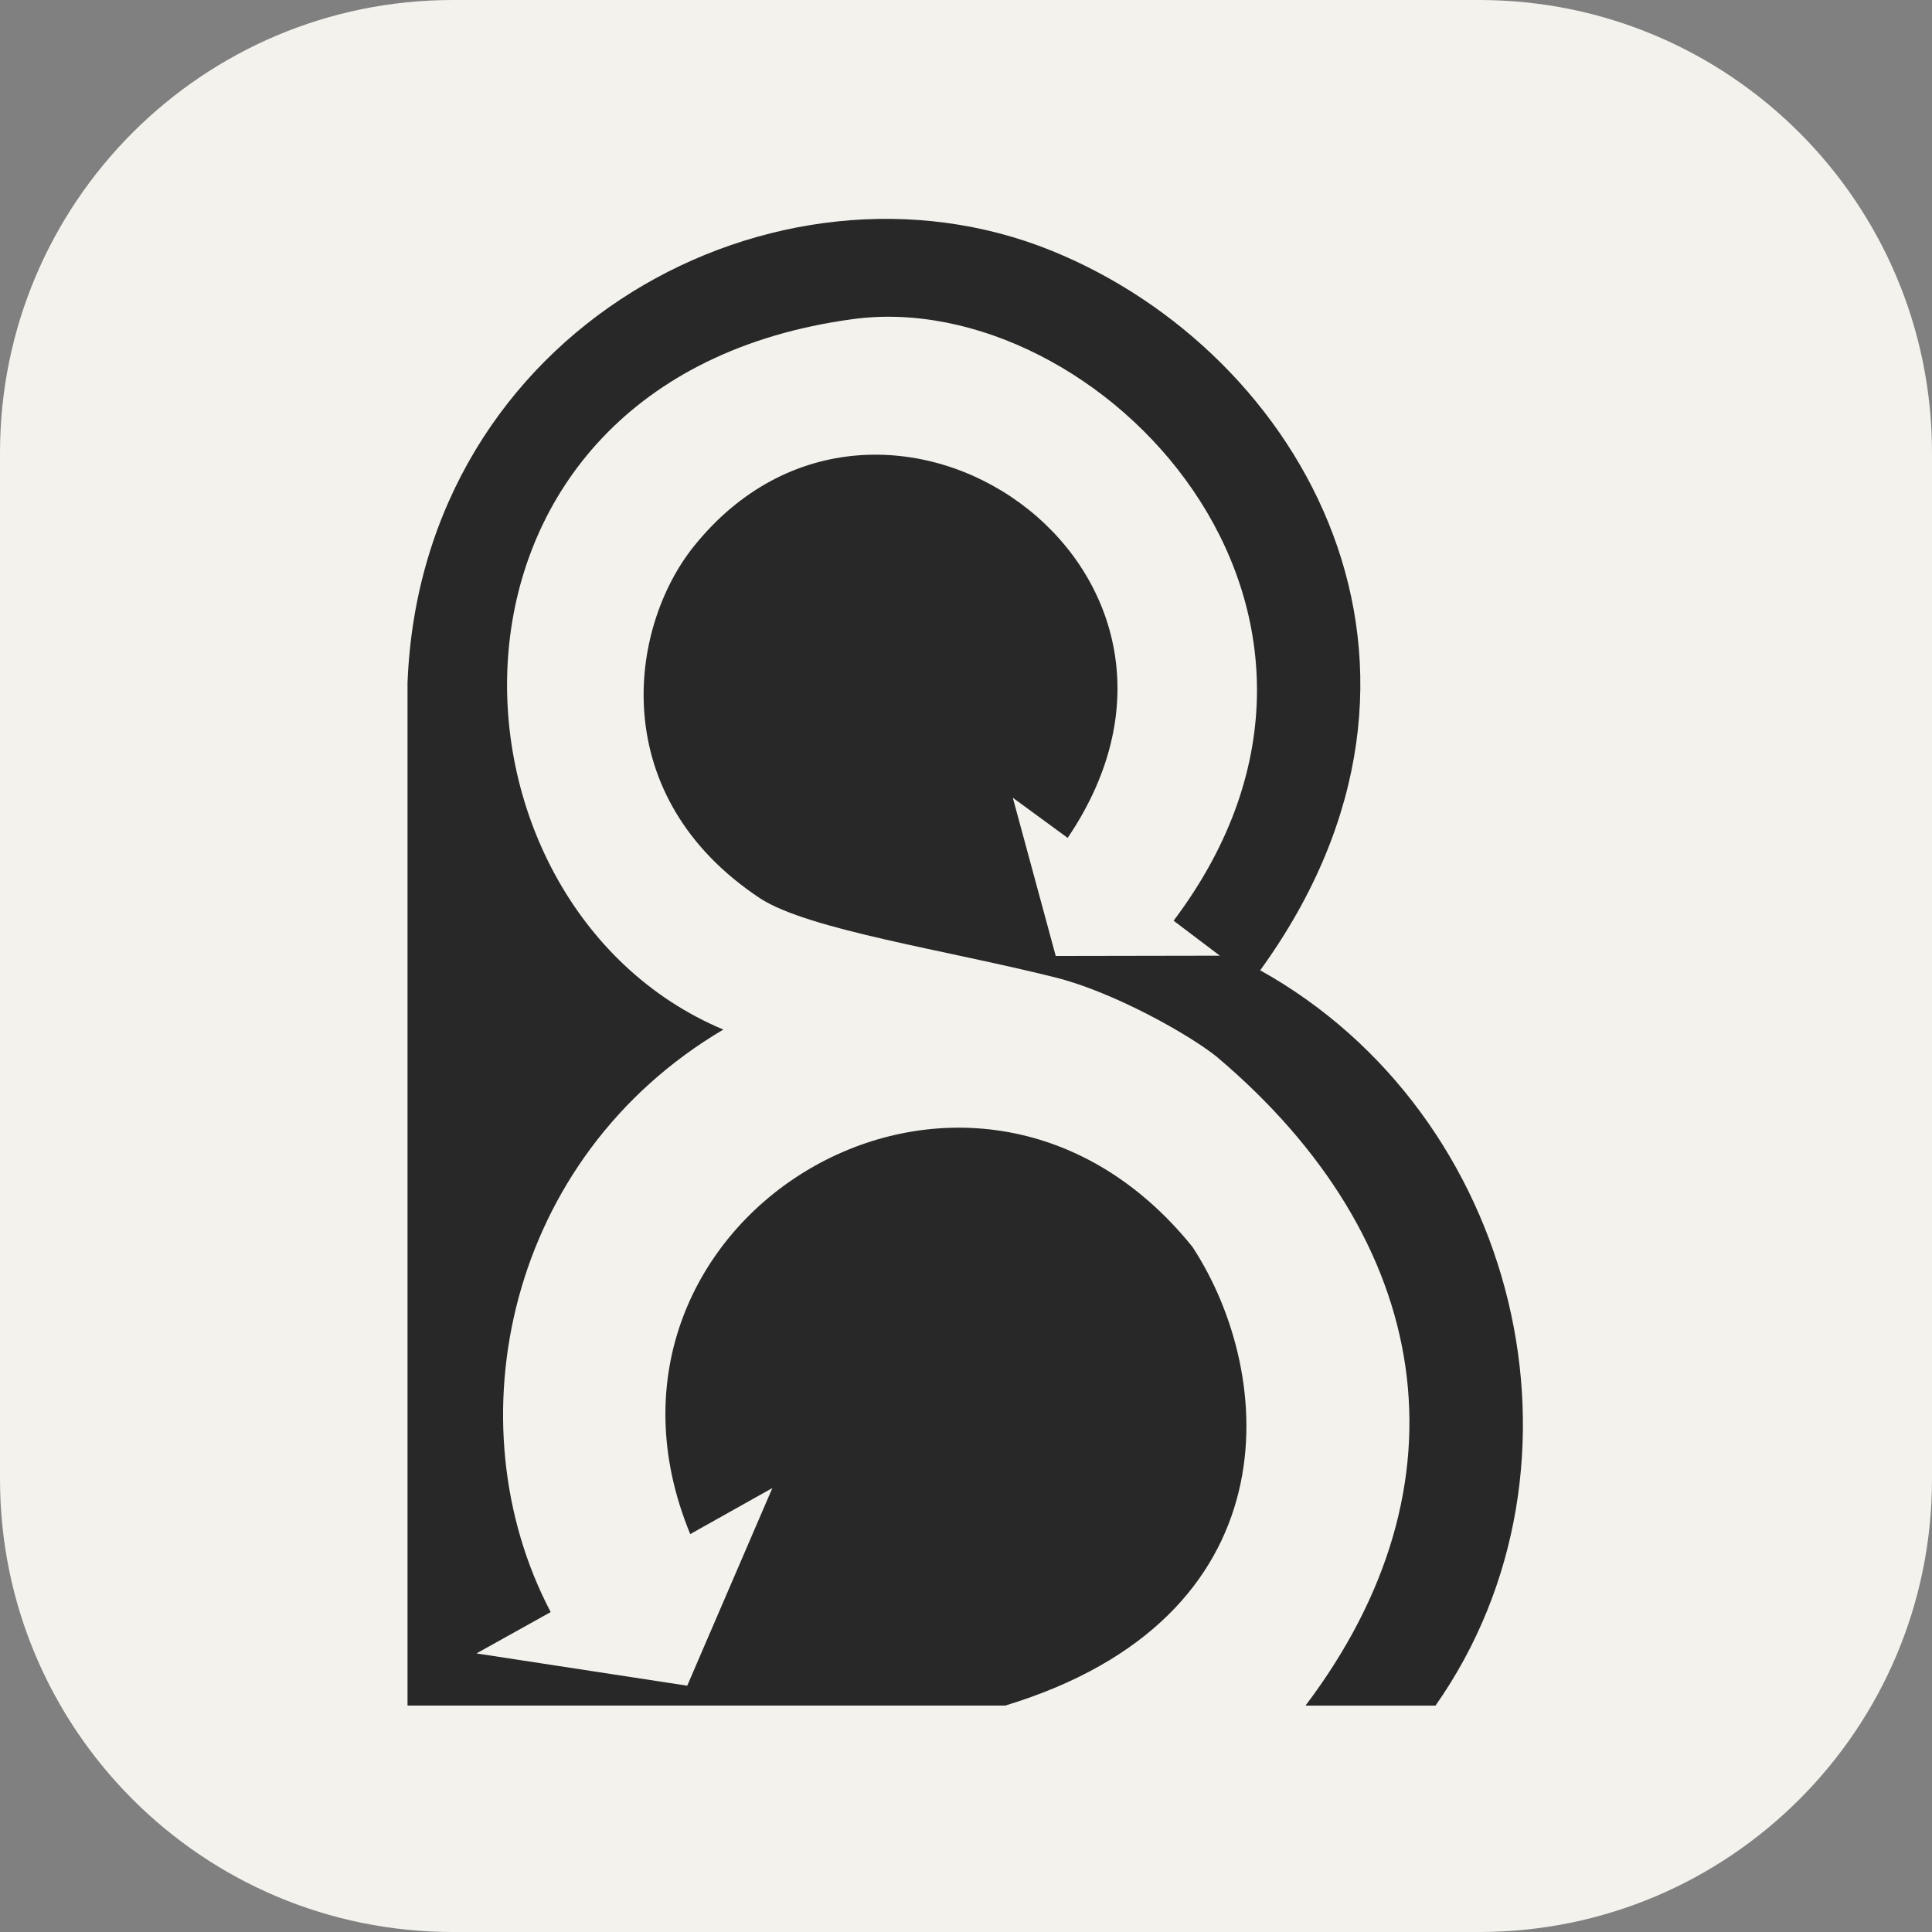 <svg xmlns="http://www.w3.org/2000/svg" width="256" height="256" fill="none"><rect width="100%" height="100%" fill="#808080" stroke="none"/><path fill="#F4F2ED" d="M196 0H60C26.863 0 0 26.863 0 60v136c0 33.137 26.863 60 60 60h136c33.137 0 60-26.863 60-60V60c0-33.137-26.863-60-60-60"/><path fill="#282828" d="M166.982 128.568c29.245-40.347 5.715-81.8-27.618-95.338C103.005 18.462 55.844 43.514 54 90.455V226h79.187c38.198-11.594 36.042-43.655 24.817-60.785-29.53-36.611-83.717-3.56-66.543 38.059l10.881-6.1-11.28 26.189-27.928-4.277 9.836-5.48c-13.174-25.052-5.797-60.257 22.875-77.183-39.562-16.609-42.031-86.132 17.172-94.14 32.494-4.395 73.583 38.401 42.493 79.715l6.124 4.634-21.743.038-5.688-20.966 7.268 5.319c24.371-35.996-24.766-69.486-49.532-38.633-8.673 10.805-11.724 33.096 8.827 46.677 6.508 4.162 24.518 6.796 39.116 10.46 7.742 1.943 17.751 7.6 21.349 10.504 28.718 24.261 34.015 56.528 11.755 85.969h17.227c22.395-31.909 11.065-78.321-23.231-97.432"/></svg>